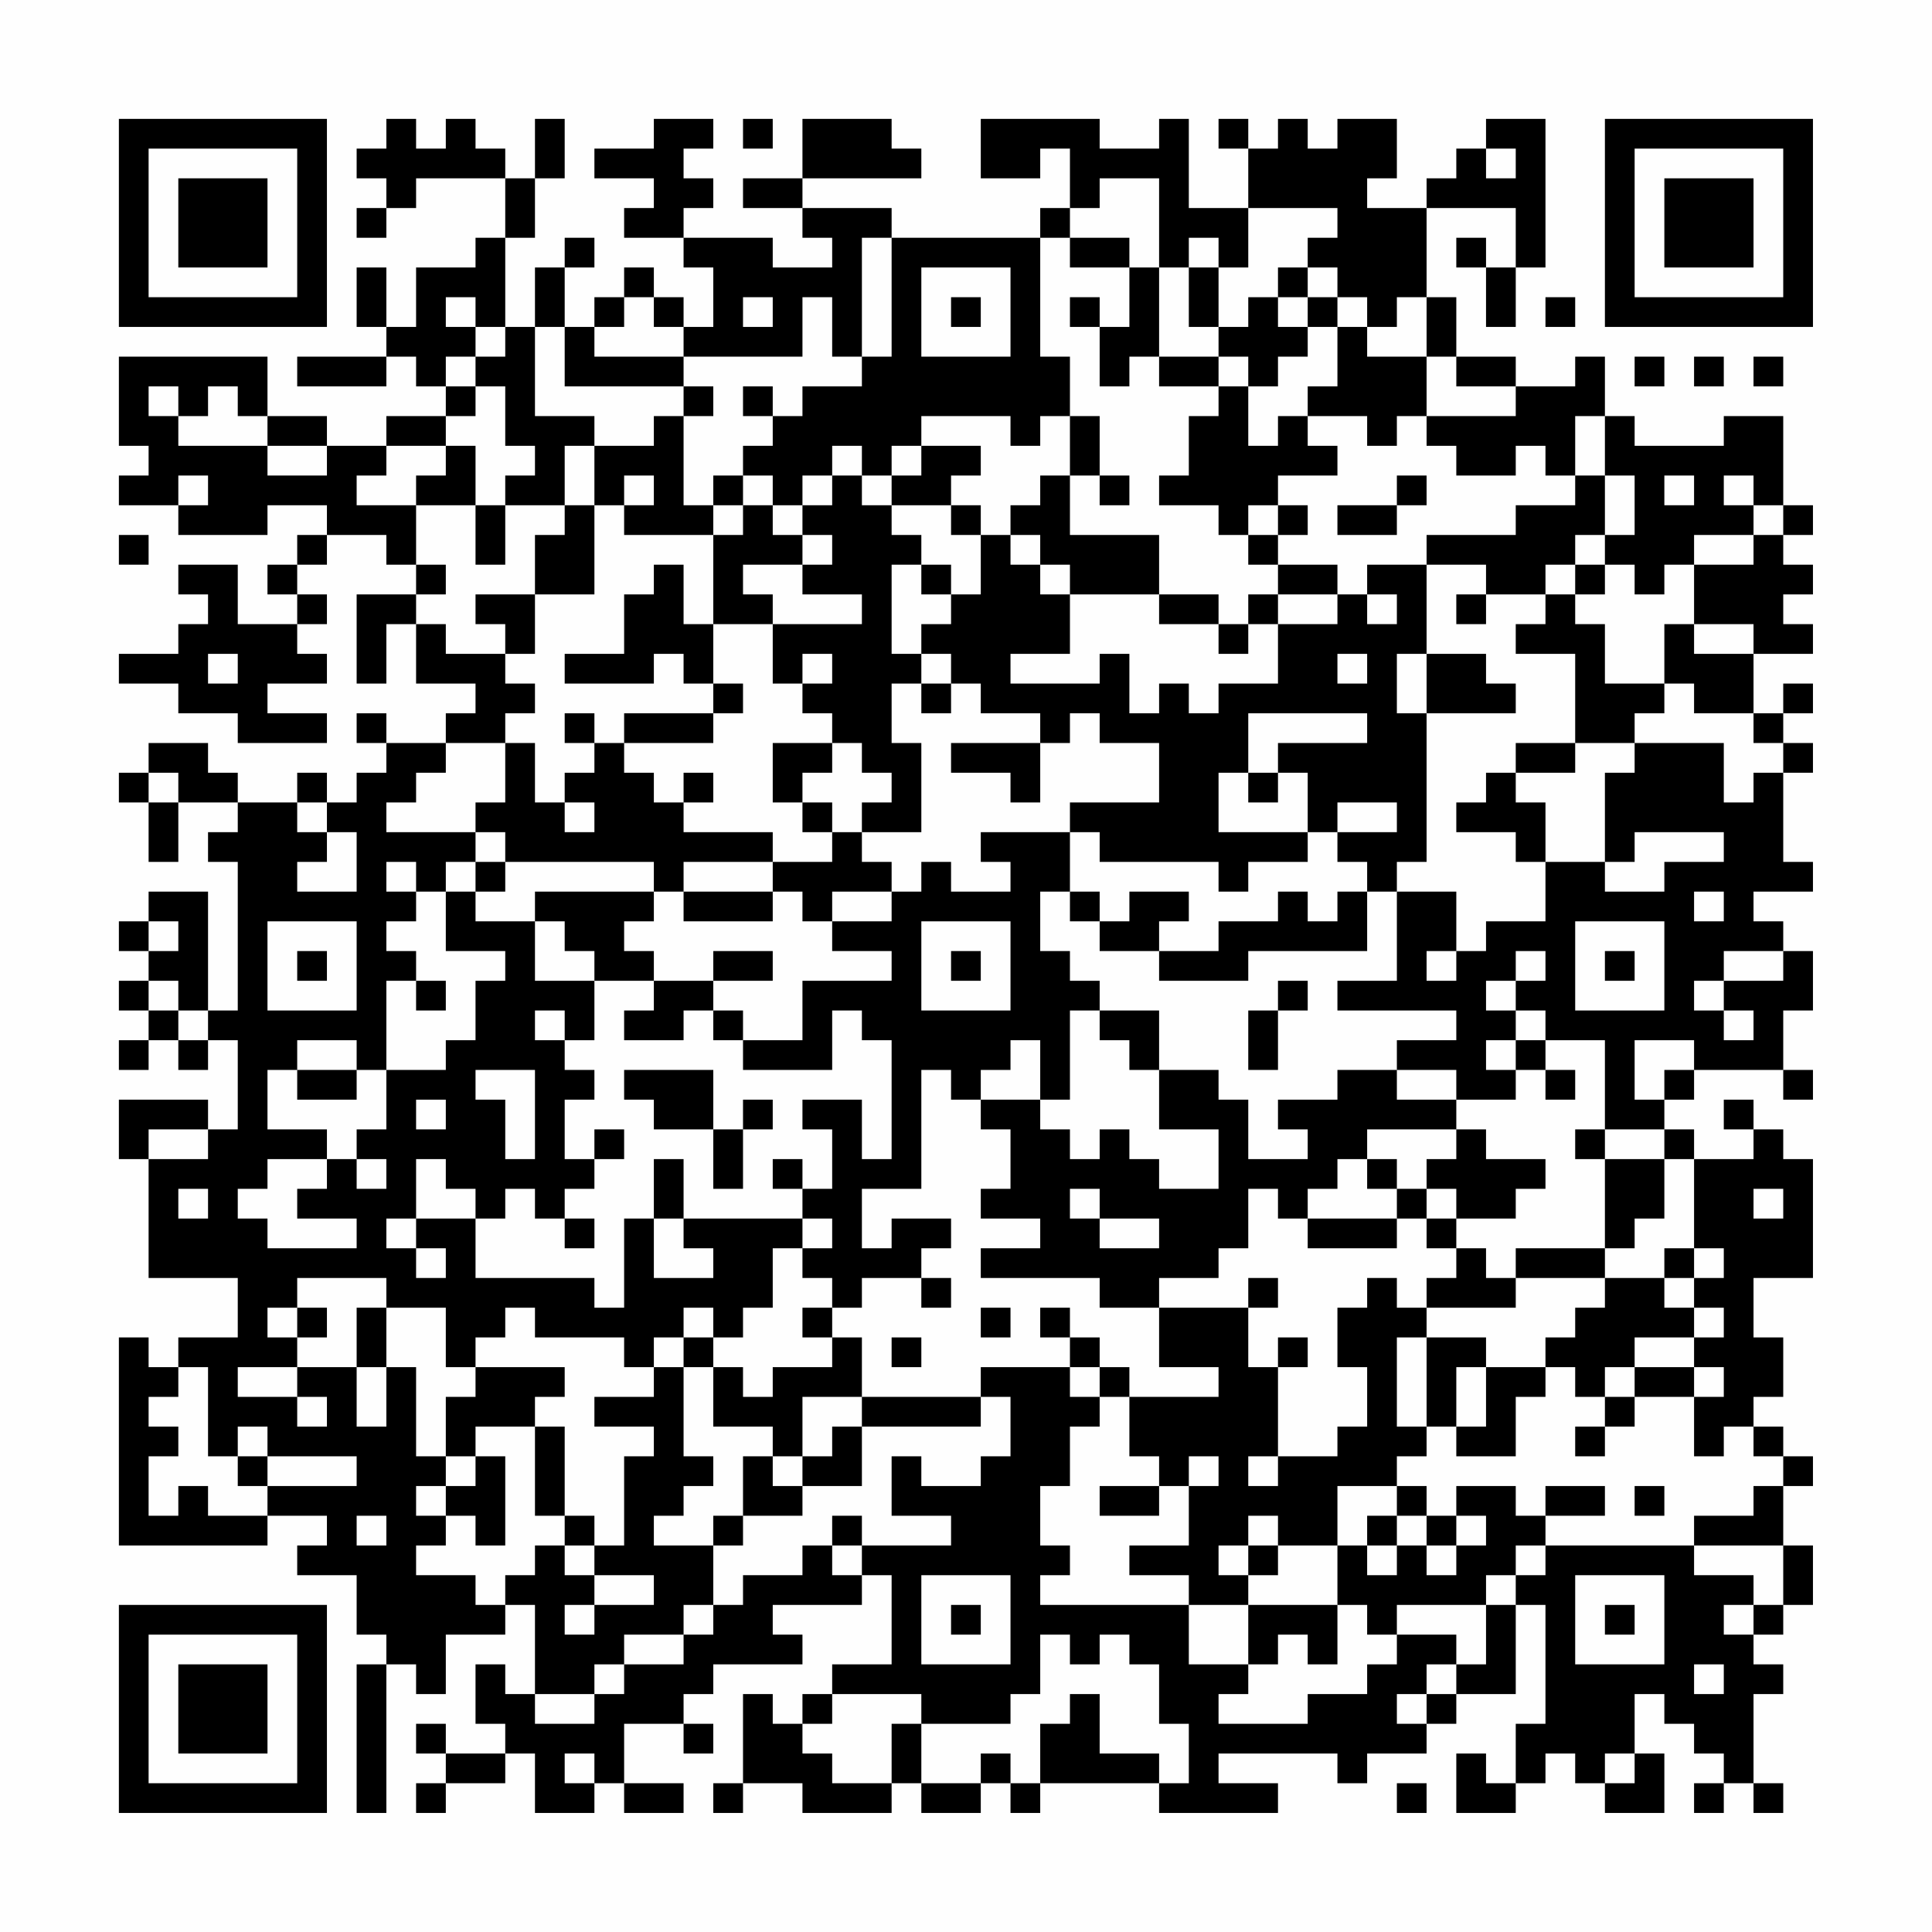 <?xml version="1.0" encoding="UTF-8"?>
<svg xmlns="http://www.w3.org/2000/svg" version="1.1" width="300" height="300" viewBox="0 0 300 300"><rect x="0" y="0" width="300" height="300" fill="#fefefe"/><g transform="scale(4.615)"><g transform="translate(4,4)"><path fill-rule="evenodd" d="M9 0L9 1L8 1L8 2L9 2L9 3L8 3L8 4L9 4L9 3L10 3L10 2L13 2L13 4L12 4L12 5L10 5L10 7L9 7L9 5L8 5L8 7L9 7L9 8L6 8L6 9L9 9L9 8L10 8L10 9L11 9L11 10L9 10L9 11L7 11L7 10L5 10L5 8L0 8L0 11L1 11L1 12L0 12L0 13L2 13L2 14L5 14L5 13L7 13L7 14L6 14L6 15L5 15L5 16L6 16L6 17L4 17L4 15L2 15L2 16L3 16L3 17L2 17L2 18L0 18L0 19L2 19L2 20L4 20L4 21L7 21L7 20L5 20L5 19L7 19L7 18L6 18L6 17L7 17L7 16L6 16L6 15L7 15L7 14L9 14L9 15L10 15L10 16L8 16L8 19L9 19L9 17L10 17L10 19L12 19L12 20L11 20L11 21L9 21L9 20L8 20L8 21L9 21L9 22L8 22L8 23L7 23L7 22L6 22L6 23L4 23L4 22L3 22L3 21L1 21L1 22L0 22L0 23L1 23L1 25L2 25L2 23L4 23L4 24L3 24L3 25L4 25L4 30L3 30L3 26L1 26L1 27L0 27L0 28L1 28L1 29L0 29L0 30L1 30L1 31L0 31L0 32L1 32L1 31L2 31L2 32L3 32L3 31L4 31L4 34L3 34L3 33L0 33L0 35L1 35L1 39L4 39L4 41L2 41L2 42L1 42L1 41L0 41L0 48L5 48L5 47L7 47L7 48L6 48L6 49L8 49L8 51L9 51L9 52L8 52L8 57L9 57L9 52L10 52L10 53L11 53L11 51L13 51L13 50L14 50L14 53L13 53L13 52L12 52L12 54L13 54L13 55L11 55L11 54L10 54L10 55L11 55L11 56L10 56L10 57L11 57L11 56L13 56L13 55L14 55L14 57L16 57L16 56L17 56L17 57L19 57L19 56L17 56L17 54L19 54L19 55L20 55L20 54L19 54L19 53L20 53L20 52L23 52L23 51L22 51L22 50L25 50L25 49L26 49L26 52L24 52L24 53L23 53L23 54L22 54L22 53L21 53L21 56L20 56L20 57L21 57L21 56L23 56L23 57L26 57L26 56L27 56L27 57L29 57L29 56L30 56L30 57L31 57L31 56L35 56L35 57L39 57L39 56L37 56L37 55L41 55L41 56L42 56L42 55L44 55L44 54L45 54L45 53L47 53L47 50L48 50L48 54L47 54L47 56L46 56L46 55L45 55L45 57L47 57L47 56L48 56L48 55L49 55L49 56L50 56L50 57L52 57L52 55L51 55L51 53L52 53L52 54L53 54L53 55L54 55L54 56L53 56L53 57L54 57L54 56L55 56L55 57L56 57L56 56L55 56L55 53L56 53L56 52L55 52L55 51L56 51L56 50L57 50L57 48L56 48L56 46L57 46L57 45L56 45L56 44L55 44L55 43L56 43L56 41L55 41L55 39L57 39L57 35L56 35L56 34L55 34L55 33L54 33L54 34L55 34L55 35L53 35L53 34L52 34L52 33L53 33L53 32L56 32L56 33L57 33L57 32L56 32L56 30L57 30L57 28L56 28L56 27L55 27L55 26L57 26L57 25L56 25L56 22L57 22L57 21L56 21L56 20L57 20L57 19L56 19L56 20L55 20L55 18L57 18L57 17L56 17L56 16L57 16L57 15L56 15L56 14L57 14L57 13L56 13L56 10L54 10L54 11L51 11L51 10L50 10L50 8L49 8L49 9L47 9L47 8L45 8L45 6L44 6L44 3L47 3L47 5L46 5L46 4L45 4L45 5L46 5L46 7L47 7L47 5L48 5L48 0L46 0L46 1L45 1L45 2L44 2L44 3L42 3L42 2L43 2L43 0L41 0L41 1L40 1L40 0L39 0L39 1L38 1L38 0L37 0L37 1L38 1L38 3L36 3L36 0L35 0L35 1L33 1L33 0L29 0L29 2L31 2L31 1L32 1L32 3L31 3L31 4L26 4L26 3L23 3L23 2L27 2L27 1L26 1L26 0L23 0L23 2L21 2L21 3L23 3L23 4L24 4L24 5L22 5L22 4L19 4L19 3L20 3L20 2L19 2L19 1L20 1L20 0L18 0L18 1L16 1L16 2L18 2L18 3L17 3L17 4L19 4L19 5L20 5L20 7L19 7L19 6L18 6L18 5L17 5L17 6L16 6L16 7L15 7L15 5L16 5L16 4L15 4L15 5L14 5L14 7L13 7L13 4L14 4L14 2L15 2L15 0L14 0L14 2L13 2L13 1L12 1L12 0L11 0L11 1L10 1L10 0ZM21 0L21 1L22 1L22 0ZM46 1L46 2L47 2L47 1ZM33 2L33 3L32 3L32 4L31 4L31 8L32 8L32 10L31 10L31 11L30 11L30 10L27 10L27 11L26 11L26 12L25 12L25 11L24 11L24 12L23 12L23 13L22 13L22 12L21 12L21 11L22 11L22 10L23 10L23 9L25 9L25 8L26 8L26 4L25 4L25 8L24 8L24 6L23 6L23 8L19 8L19 7L18 7L18 6L17 6L17 7L16 7L16 8L19 8L19 9L15 9L15 7L14 7L14 10L16 10L16 11L15 11L15 13L13 13L13 12L14 12L14 11L13 11L13 9L12 9L12 8L13 8L13 7L12 7L12 6L11 6L11 7L12 7L12 8L11 8L11 9L12 9L12 10L11 10L11 11L9 11L9 12L8 12L8 13L10 13L10 15L11 15L11 16L10 16L10 17L11 17L11 18L13 18L13 19L14 19L14 20L13 20L13 21L11 21L11 22L10 22L10 23L9 23L9 24L12 24L12 25L11 25L11 26L10 26L10 25L9 25L9 26L10 26L10 27L9 27L9 28L10 28L10 29L9 29L9 32L8 32L8 31L6 31L6 32L5 32L5 34L7 34L7 35L5 35L5 36L4 36L4 37L5 37L5 38L8 38L8 37L6 37L6 36L7 36L7 35L8 35L8 36L9 36L9 35L8 35L8 34L9 34L9 32L11 32L11 31L12 31L12 29L13 29L13 28L11 28L11 26L12 26L12 27L14 27L14 29L16 29L16 31L15 31L15 30L14 30L14 31L15 31L15 32L16 32L16 33L15 33L15 35L16 35L16 36L15 36L15 37L14 37L14 36L13 36L13 37L12 37L12 36L11 36L11 35L10 35L10 37L9 37L9 38L10 38L10 39L11 39L11 38L10 38L10 37L12 37L12 39L16 39L16 40L17 40L17 37L18 37L18 39L20 39L20 38L19 38L19 37L23 37L23 38L22 38L22 40L21 40L21 41L20 41L20 40L19 40L19 41L18 41L18 42L17 42L17 41L14 41L14 40L13 40L13 41L12 41L12 42L11 42L11 40L9 40L9 39L6 39L6 40L5 40L5 41L6 41L6 42L4 42L4 43L6 43L6 44L7 44L7 43L6 43L6 42L8 42L8 44L9 44L9 42L10 42L10 45L11 45L11 46L10 46L10 47L11 47L11 48L10 48L10 49L12 49L12 50L13 50L13 49L14 49L14 48L15 48L15 49L16 49L16 50L15 50L15 51L16 51L16 50L18 50L18 49L16 49L16 48L17 48L17 45L18 45L18 44L16 44L16 43L18 43L18 42L19 42L19 45L20 45L20 46L19 46L19 47L18 47L18 48L20 48L20 50L19 50L19 51L17 51L17 52L16 52L16 53L14 53L14 54L16 54L16 53L17 53L17 52L19 52L19 51L20 51L20 50L21 50L21 49L23 49L23 48L24 48L24 49L25 49L25 48L28 48L28 47L26 47L26 45L27 45L27 46L29 46L29 45L30 45L30 43L29 43L29 42L32 42L32 43L33 43L33 44L32 44L32 46L31 46L31 48L32 48L32 49L31 49L31 50L36 50L36 52L38 52L38 53L37 53L37 54L40 54L40 53L42 53L42 52L43 52L43 51L45 51L45 52L44 52L44 53L43 53L43 54L44 54L44 53L45 53L45 52L46 52L46 50L47 50L47 49L48 49L48 48L53 48L53 49L55 49L55 50L54 50L54 51L55 51L55 50L56 50L56 48L53 48L53 47L55 47L55 46L56 46L56 45L55 45L55 44L54 44L54 45L53 45L53 43L54 43L54 42L53 42L53 41L54 41L54 40L53 40L53 39L54 39L54 38L53 38L53 35L52 35L52 34L50 34L50 31L48 31L48 30L47 30L47 29L48 29L48 28L47 28L47 29L46 29L46 30L47 30L47 31L46 31L46 32L47 32L47 33L45 33L45 32L43 32L43 31L45 31L45 30L41 30L41 29L43 29L43 26L45 26L45 28L44 28L44 29L45 29L45 28L46 28L46 27L48 27L48 25L50 25L50 26L52 26L52 25L54 25L54 24L51 24L51 25L50 25L50 22L51 22L51 21L54 21L54 23L55 23L55 22L56 22L56 21L55 21L55 20L53 20L53 19L52 19L52 17L53 17L53 18L55 18L55 17L53 17L53 15L55 15L55 14L56 14L56 13L55 13L55 12L54 12L54 13L55 13L55 14L53 14L53 15L52 15L52 16L51 16L51 15L50 15L50 14L51 14L51 12L50 12L50 10L49 10L49 12L48 12L48 11L47 11L47 12L45 12L45 11L44 11L44 10L47 10L47 9L45 9L45 8L44 8L44 6L43 6L43 7L42 7L42 6L41 6L41 5L40 5L40 4L41 4L41 3L38 3L38 5L37 5L37 4L36 4L36 5L35 5L35 2ZM32 4L32 5L34 5L34 7L33 7L33 6L32 6L32 7L33 7L33 9L34 9L34 8L35 8L35 9L37 9L37 10L36 10L36 12L35 12L35 13L37 13L37 14L38 14L38 15L39 15L39 16L38 16L38 17L37 17L37 16L35 16L35 14L32 14L32 12L33 12L33 13L34 13L34 12L33 12L33 10L32 10L32 12L31 12L31 13L30 13L30 14L29 14L29 13L28 13L28 12L29 12L29 11L27 11L27 12L26 12L26 13L25 13L25 12L24 12L24 13L23 13L23 14L22 14L22 13L21 13L21 12L20 12L20 13L19 13L19 10L20 10L20 9L19 9L19 10L18 10L18 11L16 11L16 13L15 13L15 14L14 14L14 16L12 16L12 17L13 17L13 18L14 18L14 16L16 16L16 13L17 13L17 14L20 14L20 17L19 17L19 15L18 15L18 16L17 16L17 18L15 18L15 19L18 19L18 18L19 18L19 19L20 19L20 20L17 20L17 21L16 21L16 20L15 20L15 21L16 21L16 22L15 22L15 23L14 23L14 21L13 21L13 23L12 23L12 24L13 24L13 25L12 25L12 26L13 26L13 25L18 25L18 26L14 26L14 27L15 27L15 28L16 28L16 29L18 29L18 30L17 30L17 31L19 31L19 30L20 30L20 31L21 31L21 32L24 32L24 30L25 30L25 31L26 31L26 35L25 35L25 33L23 33L23 34L24 34L24 36L23 36L23 35L22 35L22 36L23 36L23 37L24 37L24 38L23 38L23 39L24 39L24 40L23 40L23 41L24 41L24 42L22 42L22 43L21 43L21 42L20 42L20 41L19 41L19 42L20 42L20 44L22 44L22 45L21 45L21 47L20 47L20 48L21 48L21 47L23 47L23 46L25 46L25 44L29 44L29 43L25 43L25 41L24 41L24 40L25 40L25 39L27 39L27 40L28 40L28 39L27 39L27 38L28 38L28 37L26 37L26 38L25 38L25 36L27 36L27 32L28 32L28 33L29 33L29 34L30 34L30 36L29 36L29 37L31 37L31 38L29 38L29 39L33 39L33 40L35 40L35 42L37 42L37 43L34 43L34 42L33 42L33 41L32 41L32 40L31 40L31 41L32 41L32 42L33 42L33 43L34 43L34 45L35 45L35 46L33 46L33 47L35 47L35 46L36 46L36 48L34 48L34 49L36 49L36 50L38 50L38 52L39 52L39 51L40 51L40 52L41 52L41 50L42 50L42 51L43 51L43 50L46 50L46 49L47 49L47 48L48 48L48 47L50 47L50 46L48 46L48 47L47 47L47 46L45 46L45 47L44 47L44 46L43 46L43 45L44 45L44 44L45 44L45 45L47 45L47 43L48 43L48 42L49 42L49 43L50 43L50 44L49 44L49 45L50 45L50 44L51 44L51 43L53 43L53 42L51 42L51 41L53 41L53 40L52 40L52 39L53 39L53 38L52 38L52 39L50 39L50 38L51 38L51 37L52 37L52 35L50 35L50 34L49 34L49 35L50 35L50 38L47 38L47 39L46 39L46 38L45 38L45 37L47 37L47 36L48 36L48 35L46 35L46 34L45 34L45 33L43 33L43 32L41 32L41 33L39 33L39 34L40 34L40 35L38 35L38 33L37 33L37 32L35 32L35 30L33 30L33 29L32 29L32 28L31 28L31 26L32 26L32 27L33 27L33 28L35 28L35 29L38 29L38 28L42 28L42 26L43 26L43 25L44 25L44 20L47 20L47 19L46 19L46 18L44 18L44 15L46 15L46 16L45 16L45 17L46 17L46 16L48 16L48 17L47 17L47 18L49 18L49 21L47 21L47 22L46 22L46 23L45 23L45 24L47 24L47 25L48 25L48 23L47 23L47 22L49 22L49 21L51 21L51 20L52 20L52 19L50 19L50 17L49 17L49 16L50 16L50 15L49 15L49 14L50 14L50 12L49 12L49 13L47 13L47 14L44 14L44 15L42 15L42 16L41 16L41 15L39 15L39 14L40 14L40 13L39 13L39 12L41 12L41 11L40 11L40 10L42 10L42 11L43 11L43 10L44 10L44 8L42 8L42 7L41 7L41 6L40 6L40 5L39 5L39 6L38 6L38 7L37 7L37 5L36 5L36 7L37 7L37 8L35 8L35 5L34 5L34 4ZM27 5L27 8L30 8L30 5ZM21 6L21 7L22 7L22 6ZM28 6L28 7L29 7L29 6ZM39 6L39 7L40 7L40 8L39 8L39 9L38 9L38 8L37 8L37 9L38 9L38 11L39 11L39 10L40 10L40 9L41 9L41 7L40 7L40 6ZM48 6L48 7L49 7L49 6ZM51 8L51 9L52 9L52 8ZM53 8L53 9L54 9L54 8ZM55 8L55 9L56 9L56 8ZM1 9L1 10L2 10L2 11L5 11L5 12L7 12L7 11L5 11L5 10L4 10L4 9L3 9L3 10L2 10L2 9ZM21 9L21 10L22 10L22 9ZM11 11L11 12L10 12L10 13L12 13L12 15L13 15L13 13L12 13L12 11ZM2 12L2 13L3 13L3 12ZM17 12L17 13L18 13L18 12ZM43 12L43 13L41 13L41 14L43 14L43 13L44 13L44 12ZM52 12L52 13L53 13L53 12ZM20 13L20 14L21 14L21 13ZM26 13L26 14L27 14L27 15L26 15L26 18L27 18L27 19L26 19L26 21L27 21L27 24L25 24L25 23L26 23L26 22L25 22L25 21L24 21L24 20L23 20L23 19L24 19L24 18L23 18L23 19L22 19L22 17L25 17L25 16L23 16L23 15L24 15L24 14L23 14L23 15L21 15L21 16L22 16L22 17L20 17L20 19L21 19L21 20L20 20L20 21L17 21L17 22L18 22L18 23L19 23L19 24L22 24L22 25L19 25L19 26L18 26L18 27L17 27L17 28L18 28L18 29L20 29L20 30L21 30L21 31L23 31L23 29L26 29L26 28L24 28L24 27L26 27L26 26L27 26L27 25L28 25L28 26L30 26L30 25L29 25L29 24L32 24L32 26L33 26L33 27L34 27L34 26L36 26L36 27L35 27L35 28L37 28L37 27L39 27L39 26L40 26L40 27L41 27L41 26L42 26L42 25L41 25L41 24L43 24L43 23L41 23L41 24L40 24L40 22L39 22L39 21L42 21L42 20L38 20L38 22L37 22L37 24L40 24L40 25L38 25L38 26L37 26L37 25L33 25L33 24L32 24L32 23L35 23L35 21L33 21L33 20L32 20L32 21L31 21L31 20L29 20L29 19L28 19L28 18L27 18L27 17L28 17L28 16L29 16L29 14L28 14L28 13ZM38 13L38 14L39 14L39 13ZM0 14L0 15L1 15L1 14ZM30 14L30 15L31 15L31 16L32 16L32 18L30 18L30 19L33 19L33 18L34 18L34 20L35 20L35 19L36 19L36 20L37 20L37 19L39 19L39 17L41 17L41 16L39 16L39 17L38 17L38 18L37 18L37 17L35 17L35 16L32 16L32 15L31 15L31 14ZM27 15L27 16L28 16L28 15ZM48 15L48 16L49 16L49 15ZM42 16L42 17L43 17L43 16ZM3 18L3 19L4 19L4 18ZM41 18L41 19L42 19L42 18ZM43 18L43 20L44 20L44 18ZM27 19L27 20L28 20L28 19ZM22 21L22 23L23 23L23 24L24 24L24 25L22 25L22 26L19 26L19 27L22 27L22 26L23 26L23 27L24 27L24 26L26 26L26 25L25 25L25 24L24 24L24 23L23 23L23 22L24 22L24 21ZM28 21L28 22L30 22L30 23L31 23L31 21ZM1 22L1 23L2 23L2 22ZM19 22L19 23L20 23L20 22ZM38 22L38 23L39 23L39 22ZM6 23L6 24L7 24L7 25L6 25L6 26L8 26L8 24L7 24L7 23ZM15 23L15 24L16 24L16 23ZM53 26L53 27L54 27L54 26ZM1 27L1 28L2 28L2 27ZM5 27L5 30L8 30L8 27ZM27 27L27 30L30 30L30 27ZM49 27L49 30L52 30L52 27ZM6 28L6 29L7 29L7 28ZM20 28L20 29L22 29L22 28ZM28 28L28 29L29 29L29 28ZM50 28L50 29L51 29L51 28ZM54 28L54 29L53 29L53 30L54 30L54 31L55 31L55 30L54 30L54 29L56 29L56 28ZM1 29L1 30L2 30L2 31L3 31L3 30L2 30L2 29ZM10 29L10 30L11 30L11 29ZM39 29L39 30L38 30L38 32L39 32L39 30L40 30L40 29ZM32 30L32 33L31 33L31 31L30 31L30 32L29 32L29 33L31 33L31 34L32 34L32 35L33 35L33 34L34 34L34 35L35 35L35 36L37 36L37 34L35 34L35 32L34 32L34 31L33 31L33 30ZM47 31L47 32L48 32L48 33L49 33L49 32L48 32L48 31ZM51 31L51 33L52 33L52 32L53 32L53 31ZM6 32L6 33L8 33L8 32ZM12 32L12 33L13 33L13 35L14 35L14 32ZM17 32L17 33L18 33L18 34L20 34L20 36L21 36L21 34L22 34L22 33L21 33L21 34L20 34L20 32ZM10 33L10 34L11 34L11 33ZM1 34L1 35L3 35L3 34ZM16 34L16 35L17 35L17 34ZM42 34L42 35L41 35L41 36L40 36L40 37L39 37L39 36L38 36L38 38L37 38L37 39L35 39L35 40L38 40L38 42L39 42L39 45L38 45L38 46L39 46L39 45L41 45L41 44L42 44L42 42L41 42L41 40L42 40L42 39L43 39L43 40L44 40L44 41L43 41L43 44L44 44L44 41L46 41L46 42L45 42L45 44L46 44L46 42L48 42L48 41L49 41L49 40L50 40L50 39L47 39L47 40L44 40L44 39L45 39L45 38L44 38L44 37L45 37L45 36L44 36L44 35L45 35L45 34ZM18 35L18 37L19 37L19 35ZM42 35L42 36L43 36L43 37L40 37L40 38L43 38L43 37L44 37L44 36L43 36L43 35ZM2 36L2 37L3 37L3 36ZM32 36L32 37L33 37L33 38L35 38L35 37L33 37L33 36ZM55 36L55 37L56 37L56 36ZM15 37L15 38L16 38L16 37ZM38 39L38 40L39 40L39 39ZM6 40L6 41L7 41L7 40ZM8 40L8 42L9 42L9 40ZM29 40L29 41L30 41L30 40ZM26 41L26 42L27 42L27 41ZM39 41L39 42L40 42L40 41ZM2 42L2 43L1 43L1 44L2 44L2 45L1 45L1 47L2 47L2 46L3 46L3 47L5 47L5 46L8 46L8 45L5 45L5 44L4 44L4 45L3 45L3 42ZM12 42L12 43L11 43L11 45L12 45L12 46L11 46L11 47L12 47L12 48L13 48L13 45L12 45L12 44L14 44L14 47L15 47L15 48L16 48L16 47L15 47L15 44L14 44L14 43L15 43L15 42ZM50 42L50 43L51 43L51 42ZM23 43L23 45L22 45L22 46L23 46L23 45L24 45L24 44L25 44L25 43ZM4 45L4 46L5 46L5 45ZM36 45L36 46L37 46L37 45ZM41 46L41 48L39 48L39 47L38 47L38 48L37 48L37 49L38 49L38 50L41 50L41 48L42 48L42 49L43 49L43 48L44 48L44 49L45 49L45 48L46 48L46 47L45 47L45 48L44 48L44 47L43 47L43 46ZM51 46L51 47L52 47L52 46ZM8 47L8 48L9 48L9 47ZM24 47L24 48L25 48L25 47ZM42 47L42 48L43 48L43 47ZM38 48L38 49L39 49L39 48ZM27 49L27 52L30 52L30 49ZM49 49L49 52L52 52L52 49ZM28 50L28 51L29 51L29 50ZM50 50L50 51L51 51L51 50ZM31 51L31 53L30 53L30 54L27 54L27 53L24 53L24 54L23 54L23 55L24 55L24 56L26 56L26 54L27 54L27 56L29 56L29 55L30 55L30 56L31 56L31 54L32 54L32 53L33 53L33 55L35 55L35 56L36 56L36 54L35 54L35 52L34 52L34 51L33 51L33 52L32 52L32 51ZM53 52L53 53L54 53L54 52ZM15 55L15 56L16 56L16 55ZM50 55L50 56L51 56L51 55ZM43 56L43 57L44 57L44 56ZM0 0L0 7L7 7L7 0ZM1 1L1 6L6 6L6 1ZM2 2L2 5L5 5L5 2ZM50 0L50 7L57 7L57 0ZM51 1L51 6L56 6L56 1ZM52 2L52 5L55 5L55 2ZM0 50L0 57L7 57L7 50ZM1 51L1 56L6 56L6 51ZM2 52L2 55L5 55L5 52Z" fill="#000000"/></g></g></svg>
